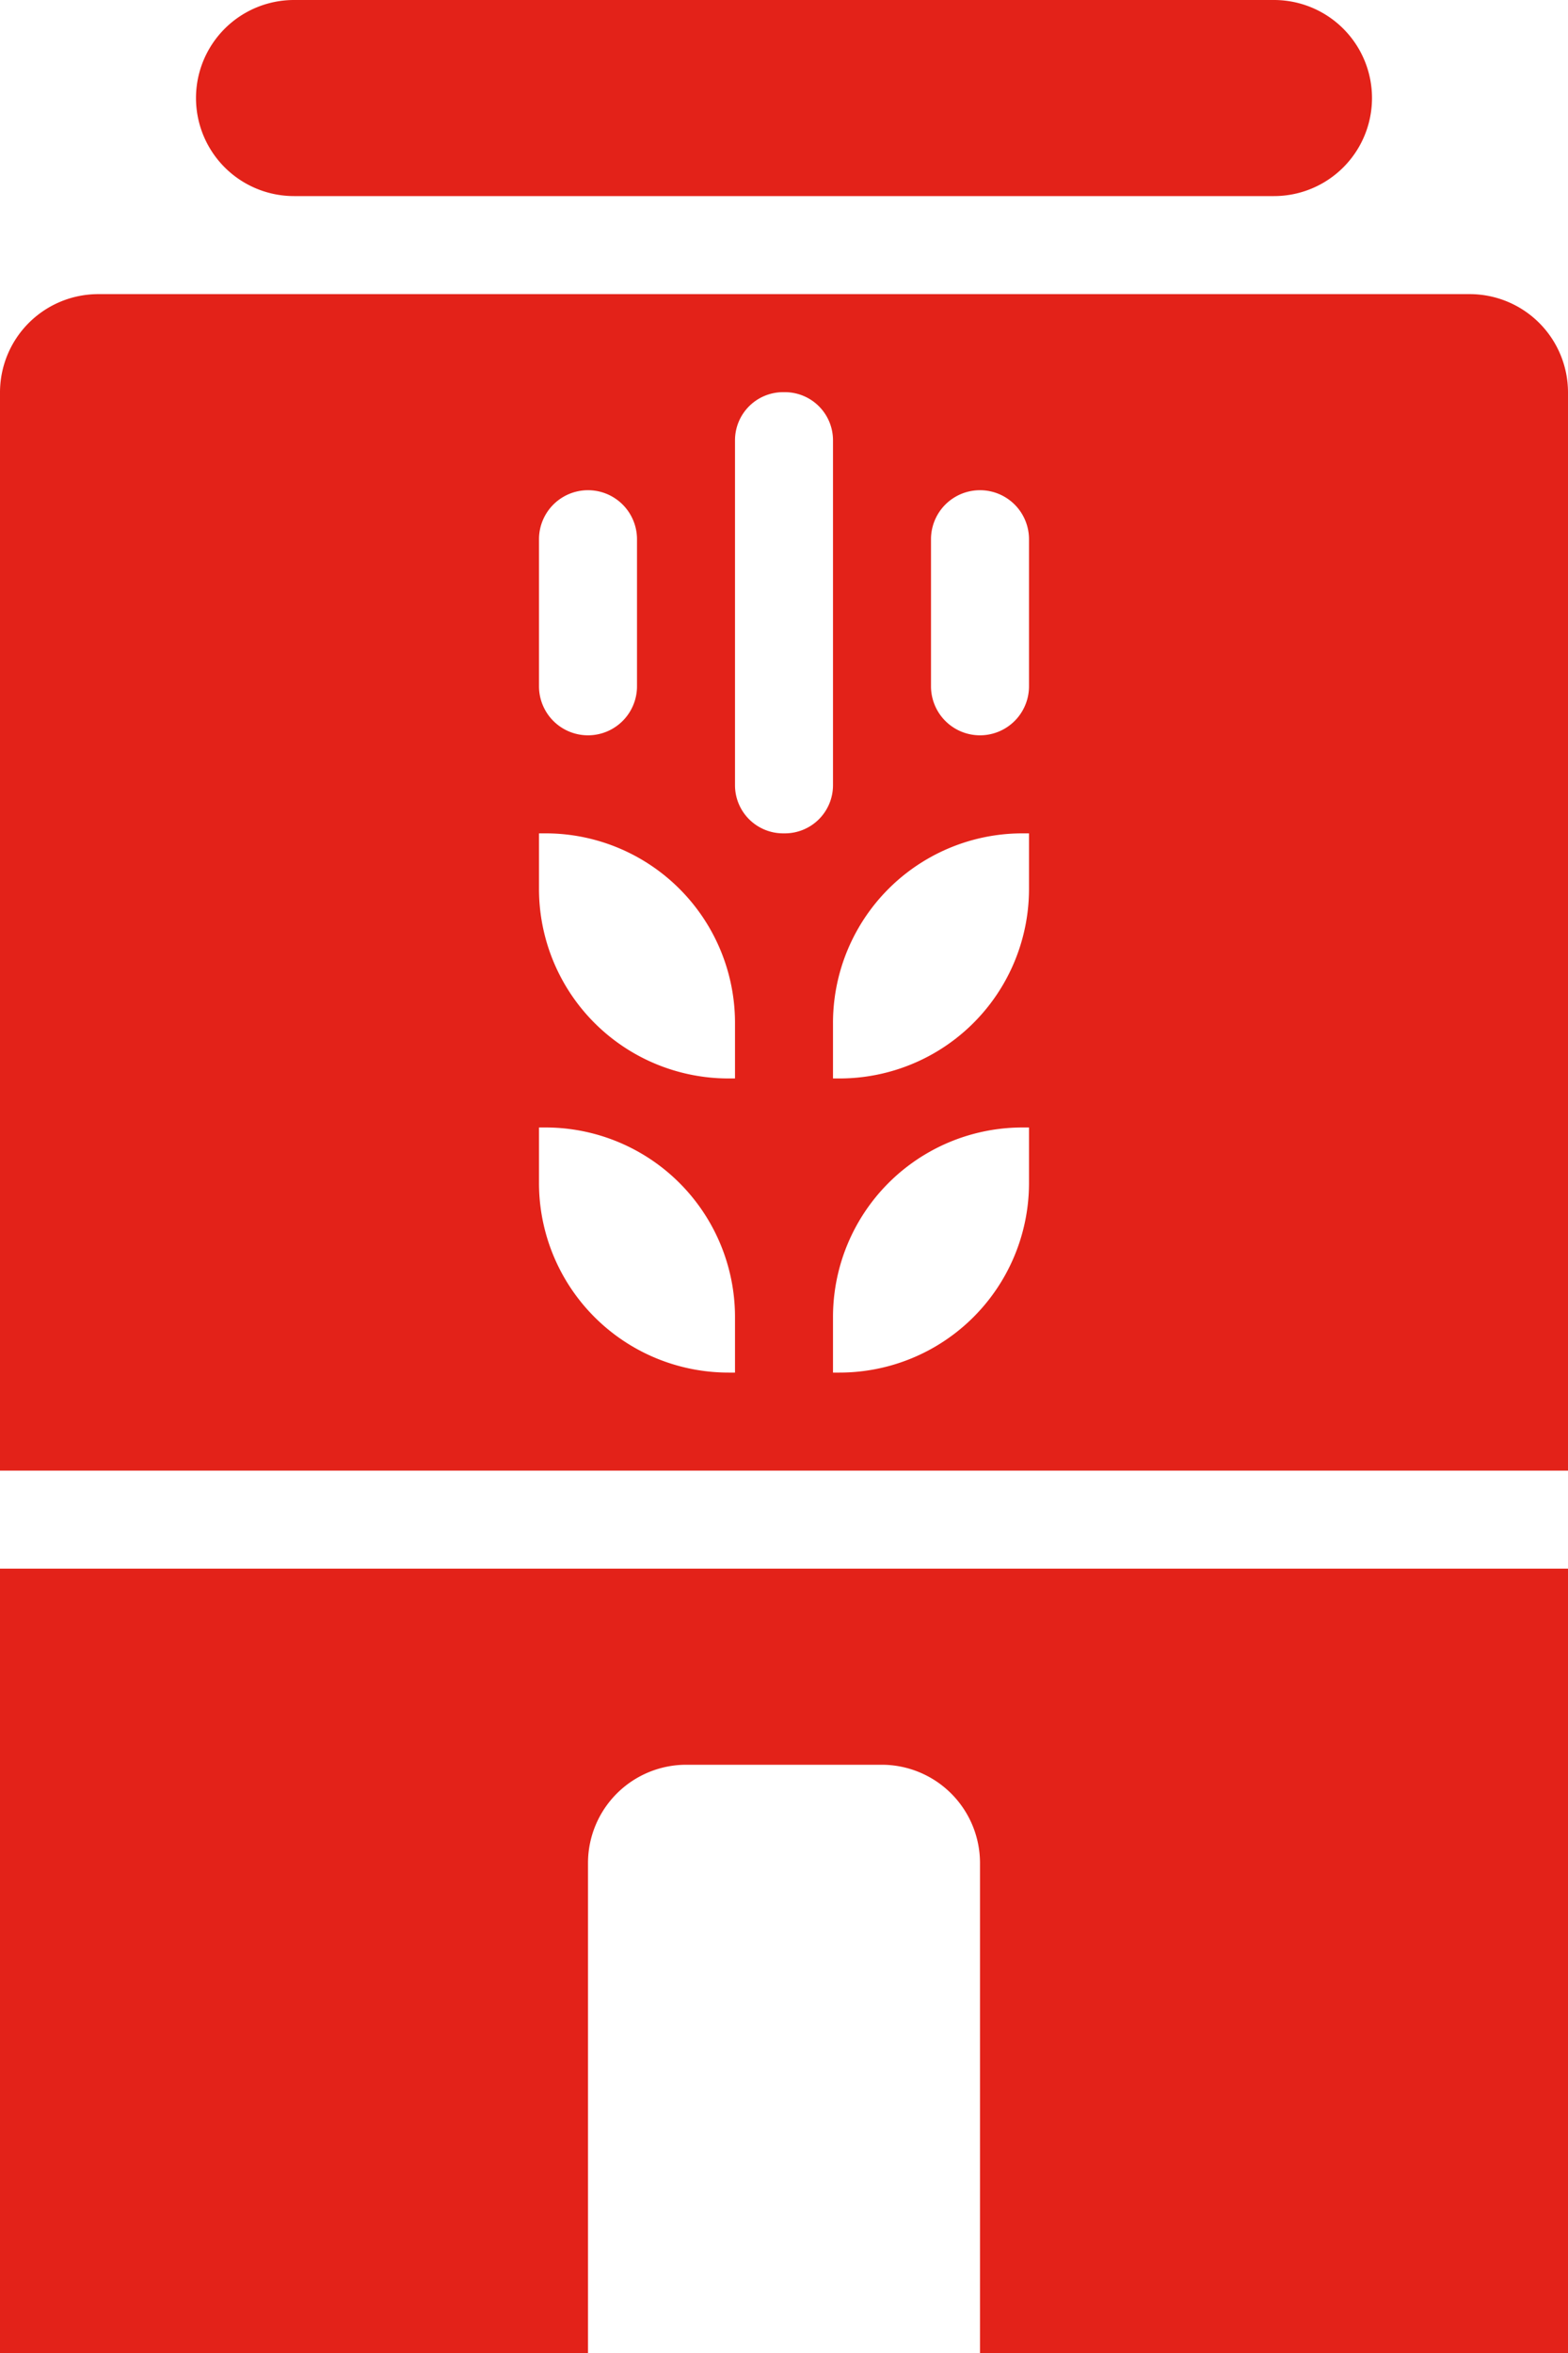 <svg fill="#E32219" xmlns="http://www.w3.org/2000/svg" viewBox="0 0 32 48" x="0px" y="0px"><title>Asset 561</title><g data-name="Layer 2"><g><path d="M30,6H2A2.006,2.006,0,0,0,0,8V30H32V8A2.006,2.006,0,0,0,30,6ZM11,11a1,1,0,0,1,2,0v3a1,1,0,0,1-2,0Zm4,17h-.13A3.867,3.867,0,0,1,11,24.13V23h.13A3.867,3.867,0,0,1,15,26.87Zm0-6h-.13A3.867,3.867,0,0,1,11,18.13V17h.13A3.867,3.867,0,0,1,15,20.87Zm1.02-5h-.04a.982.982,0,0,1-.98-.98V8.98A.982.982,0,0,1,15.98,8h.04a.982.982,0,0,1,.98.98v7.04A.982.982,0,0,1,16.02,17ZM21,24.13A3.867,3.867,0,0,1,17.13,28H17V26.87A3.867,3.867,0,0,1,20.87,23H21Zm0-6A3.867,3.867,0,0,1,17.13,22H17V20.87A3.867,3.867,0,0,1,20.87,17H21ZM21,14a1,1,0,0,1-2,0V11a1,1,0,0,1,2,0Z"></path><path d="M6,4H26a2,2,0,0,0,0-4H6A2,2,0,0,0,6,4Z"></path><path d="M0,48H12V38a2.006,2.006,0,0,1,2-2h4a2.006,2.006,0,0,1,2,2V48H32V32H0Z"></path></g></g></svg>